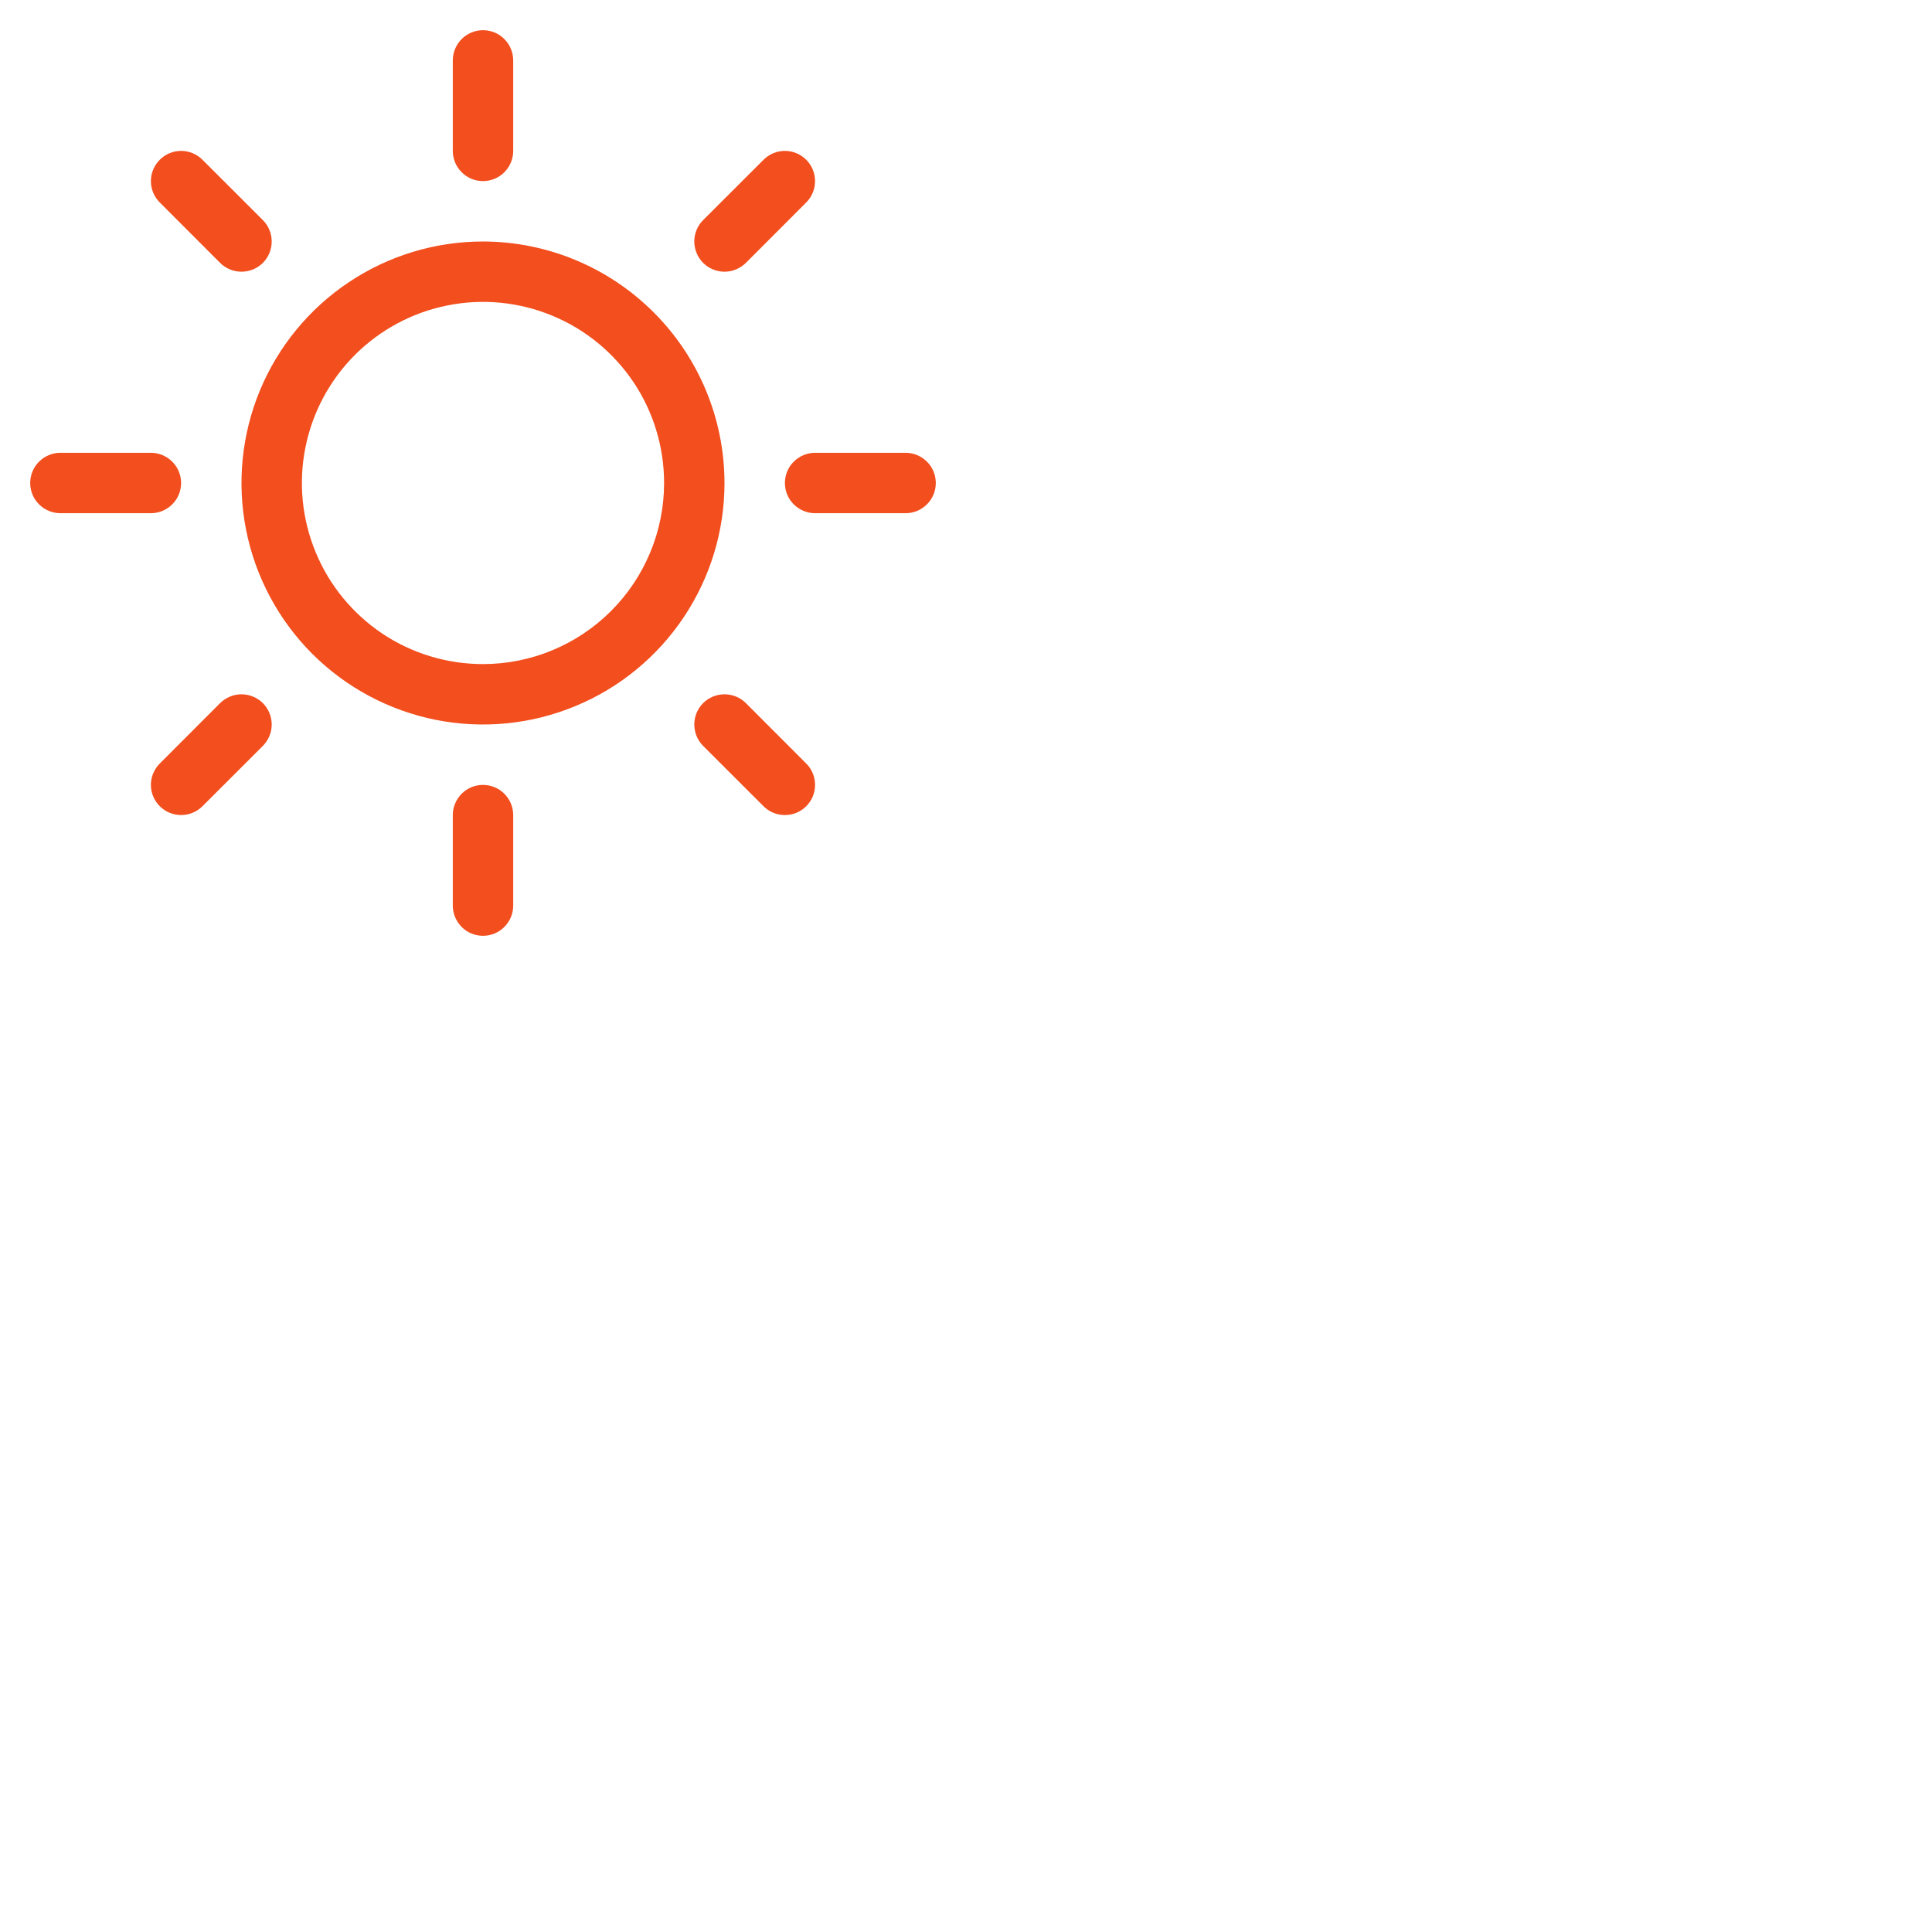 <svg width="15" height="15" viewBox="0 0 30 30" fill="none" xmlns="http://www.w3.org/2000/svg">
<g clip-path="url(#clip0_1_4)">
<path d="M7.031 2.344V0.938C7.031 0.813 7.081 0.694 7.169 0.606C7.256 0.518 7.376 0.469 7.5 0.469C7.624 0.469 7.744 0.518 7.831 0.606C7.919 0.694 7.969 0.813 7.969 0.938V2.344C7.969 2.468 7.919 2.587 7.831 2.675C7.744 2.763 7.624 2.812 7.5 2.812C7.376 2.812 7.256 2.763 7.169 2.675C7.081 2.587 7.031 2.468 7.031 2.344ZM11.25 7.5C11.25 8.242 11.03 8.967 10.618 9.583C10.206 10.2 9.62 10.681 8.935 10.964C8.25 11.248 7.496 11.323 6.768 11.178C6.041 11.033 5.373 10.676 4.848 10.152C4.324 9.627 3.967 8.959 3.822 8.232C3.677 7.504 3.752 6.75 4.035 6.065C4.319 5.38 4.8 4.794 5.417 4.382C6.033 3.97 6.758 3.75 7.5 3.75C8.494 3.751 9.447 4.147 10.15 4.85C10.854 5.553 11.249 6.506 11.25 7.5ZM10.312 7.5C10.312 6.944 10.148 6.4 9.839 5.937C9.529 5.475 9.09 5.114 8.576 4.902C8.062 4.689 7.497 4.633 6.951 4.742C6.406 4.85 5.905 5.118 5.511 5.511C5.118 5.905 4.85 6.406 4.742 6.951C4.633 7.497 4.689 8.062 4.902 8.576C5.114 9.09 5.475 9.529 5.937 9.839C6.4 10.148 6.944 10.312 7.5 10.312C8.246 10.312 8.961 10.015 9.488 9.488C10.015 8.961 10.312 8.246 10.312 7.5ZM3.418 4.082C3.506 4.17 3.626 4.219 3.75 4.219C3.874 4.219 3.994 4.17 4.082 4.082C4.17 3.994 4.219 3.874 4.219 3.75C4.219 3.626 4.17 3.506 4.082 3.418L3.144 2.481C3.056 2.393 2.937 2.343 2.812 2.343C2.688 2.343 2.569 2.393 2.481 2.481C2.393 2.569 2.343 2.688 2.343 2.812C2.343 2.937 2.393 3.056 2.481 3.144L3.418 4.082ZM3.418 10.918L2.481 11.856C2.393 11.944 2.343 12.063 2.343 12.188C2.343 12.312 2.393 12.431 2.481 12.519C2.569 12.607 2.688 12.656 2.812 12.656C2.937 12.656 3.056 12.607 3.144 12.519L4.082 11.582C4.125 11.538 4.16 11.486 4.183 11.43C4.207 11.373 4.219 11.312 4.219 11.25C4.219 11.188 4.207 11.127 4.183 11.07C4.16 11.014 4.125 10.962 4.082 10.918C4.038 10.875 3.986 10.84 3.929 10.817C3.873 10.793 3.812 10.781 3.75 10.781C3.688 10.781 3.627 10.793 3.571 10.817C3.514 10.84 3.462 10.875 3.418 10.918ZM11.25 4.219C11.312 4.219 11.373 4.207 11.43 4.183C11.486 4.16 11.538 4.125 11.582 4.082L12.519 3.144C12.607 3.056 12.656 2.937 12.656 2.812C12.656 2.688 12.607 2.569 12.519 2.481C12.431 2.393 12.312 2.343 12.188 2.343C12.063 2.343 11.944 2.393 11.856 2.481L10.918 3.418C10.853 3.484 10.808 3.567 10.79 3.658C10.772 3.749 10.781 3.844 10.817 3.929C10.852 4.015 10.912 4.088 10.989 4.14C11.066 4.191 11.157 4.219 11.25 4.219ZM11.582 10.918C11.494 10.83 11.374 10.781 11.25 10.781C11.126 10.781 11.006 10.83 10.918 10.918C10.83 11.006 10.781 11.126 10.781 11.25C10.781 11.374 10.83 11.494 10.918 11.582L11.856 12.519C11.899 12.563 11.951 12.597 12.008 12.621C12.065 12.644 12.126 12.656 12.188 12.656C12.249 12.656 12.31 12.644 12.367 12.621C12.424 12.597 12.476 12.563 12.519 12.519C12.563 12.476 12.597 12.424 12.621 12.367C12.644 12.31 12.656 12.249 12.656 12.188C12.656 12.126 12.644 12.065 12.621 12.008C12.597 11.951 12.563 11.899 12.519 11.856L11.582 10.918ZM2.812 7.5C2.812 7.376 2.763 7.256 2.675 7.169C2.587 7.081 2.468 7.031 2.344 7.031H0.938C0.813 7.031 0.694 7.081 0.606 7.169C0.518 7.256 0.469 7.376 0.469 7.5C0.469 7.624 0.518 7.744 0.606 7.831C0.694 7.919 0.813 7.969 0.938 7.969H2.344C2.468 7.969 2.587 7.919 2.675 7.831C2.763 7.744 2.812 7.624 2.812 7.5ZM7.5 12.188C7.376 12.188 7.256 12.237 7.169 12.325C7.081 12.413 7.031 12.532 7.031 12.656V14.062C7.031 14.187 7.081 14.306 7.169 14.394C7.256 14.482 7.376 14.531 7.5 14.531C7.624 14.531 7.744 14.482 7.831 14.394C7.919 14.306 7.969 14.187 7.969 14.062V12.656C7.969 12.532 7.919 12.413 7.831 12.325C7.744 12.237 7.624 12.188 7.5 12.188ZM14.062 7.031H12.656C12.532 7.031 12.413 7.081 12.325 7.169C12.237 7.256 12.188 7.376 12.188 7.5C12.188 7.624 12.237 7.744 12.325 7.831C12.413 7.919 12.532 7.969 12.656 7.969H14.062C14.187 7.969 14.306 7.919 14.394 7.831C14.482 7.744 14.531 7.624 14.531 7.5C14.531 7.376 14.482 7.256 14.394 7.169C14.306 7.081 14.187 7.031 14.062 7.031Z" fill="#F24E1E"/>
</g>
<defs>
<clipPath id="clip0_1_4">
<rect width="30" height="30" fill="white"/>
</clipPath>
</defs>
</svg>
